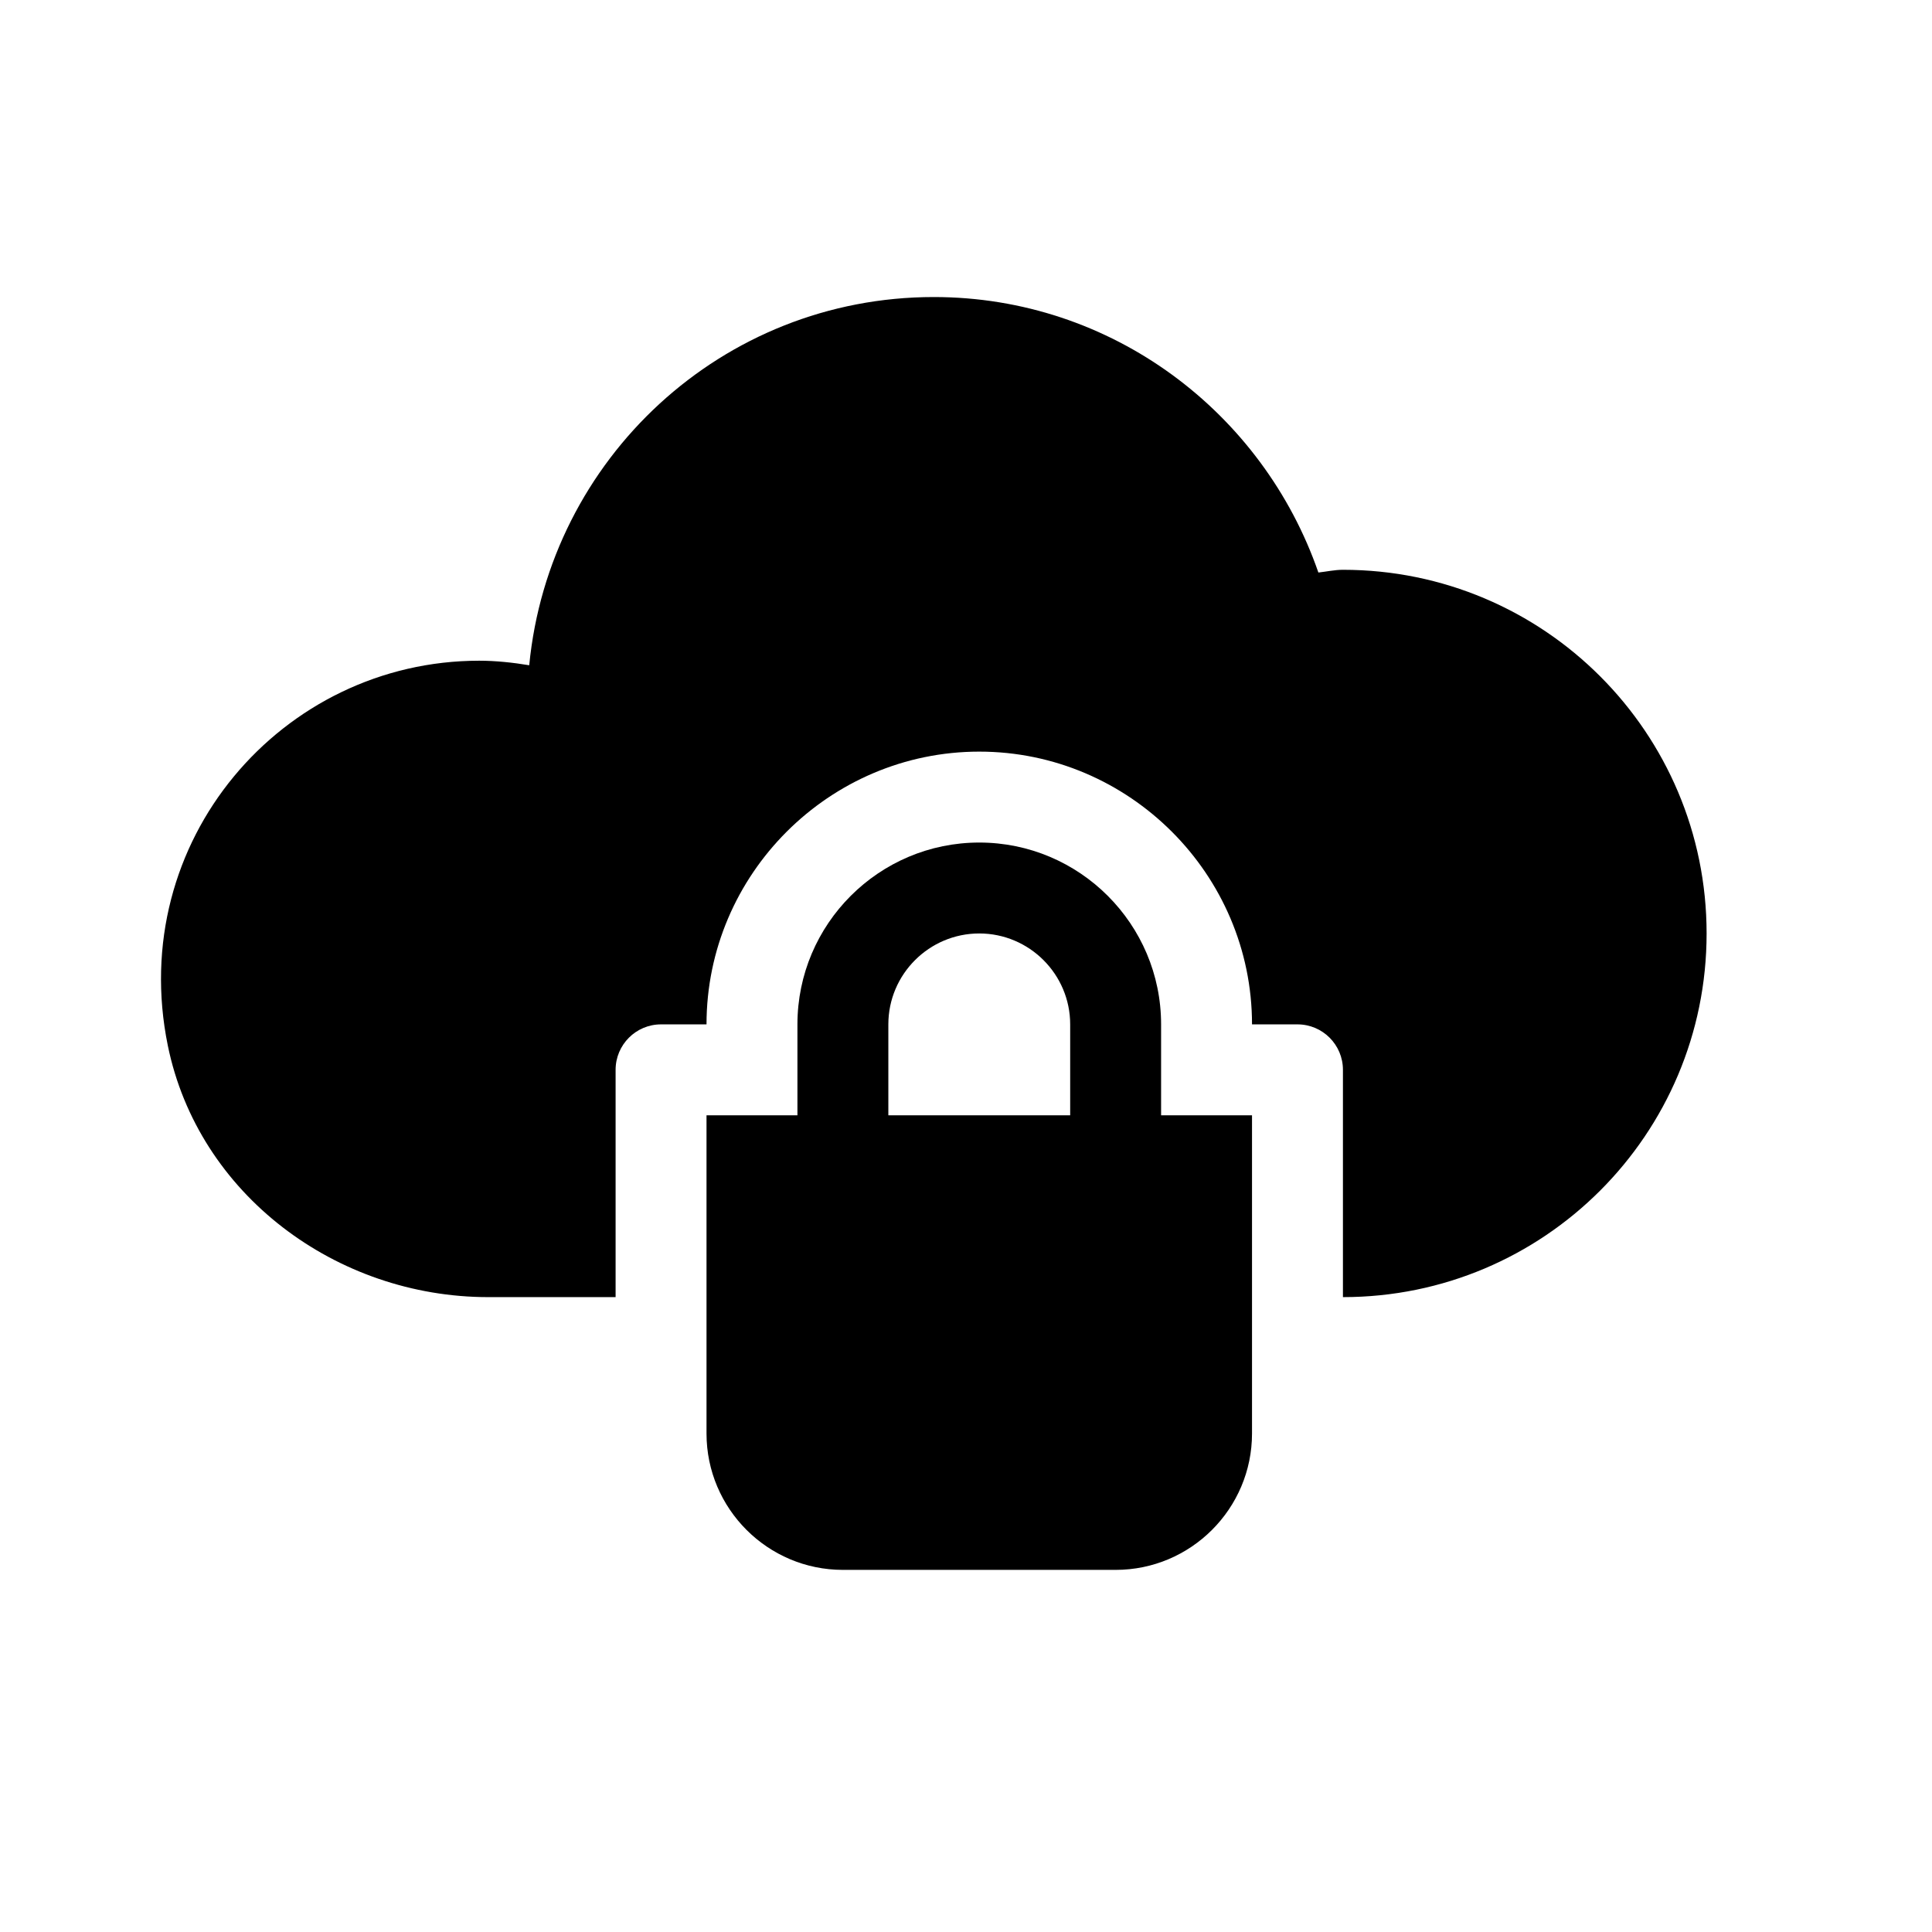 <svg xmlns="http://www.w3.org/2000/svg" viewBox="0 0 24 24"><g transform="matrix(0.01 0 0 0.01 2 2)"><g stroke="none" stroke-width="1" fill-rule="evenodd">
        <path d="M1129.418 1185.458h-225.88v-112.94c0-62.23 50.71-112.94 112.941-112.94 62.229 0 112.939 50.71 112.939 112.94v112.94zm112.94 0v-112.94c0-124.573-101.307-225.88-225.879-225.88-124.574 0-225.881 101.307-225.881 225.88v112.94H677.657v395.29c0 93.402 76.009 169.412 169.41 169.412h338.821c93.402 0 169.411-76.01 169.411-169.411v-395.291h-112.941z"/>
        <path d="M1468.24 507.818c-10.166 0-20.33 2.259-30.495 3.388-68.895-198.775-256.374-342.21-477.737-342.21-263.15 0-477.738 201.035-502.584 457.409-20.33-3.388-41.789-5.648-62.118-5.648-245.08 0-438.773 224.187-386.82 478.19C46.321 1283.83 217.99 1411.339 406.6 1411.339h158.117v-282.351c0-31.171 25.298-56.47 56.47-56.47h56.47c0-186.351 152.47-338.82 338.821-338.82 186.351 0 338.821 152.469 338.821 338.82h56.47c31.17 0 56.47 25.299 56.47 56.47v282.35c249.598 0 451.761-202.162 451.761-451.76 0-249.597-202.163-451.76-451.76-451.76"/>
    </g></g>
</svg>